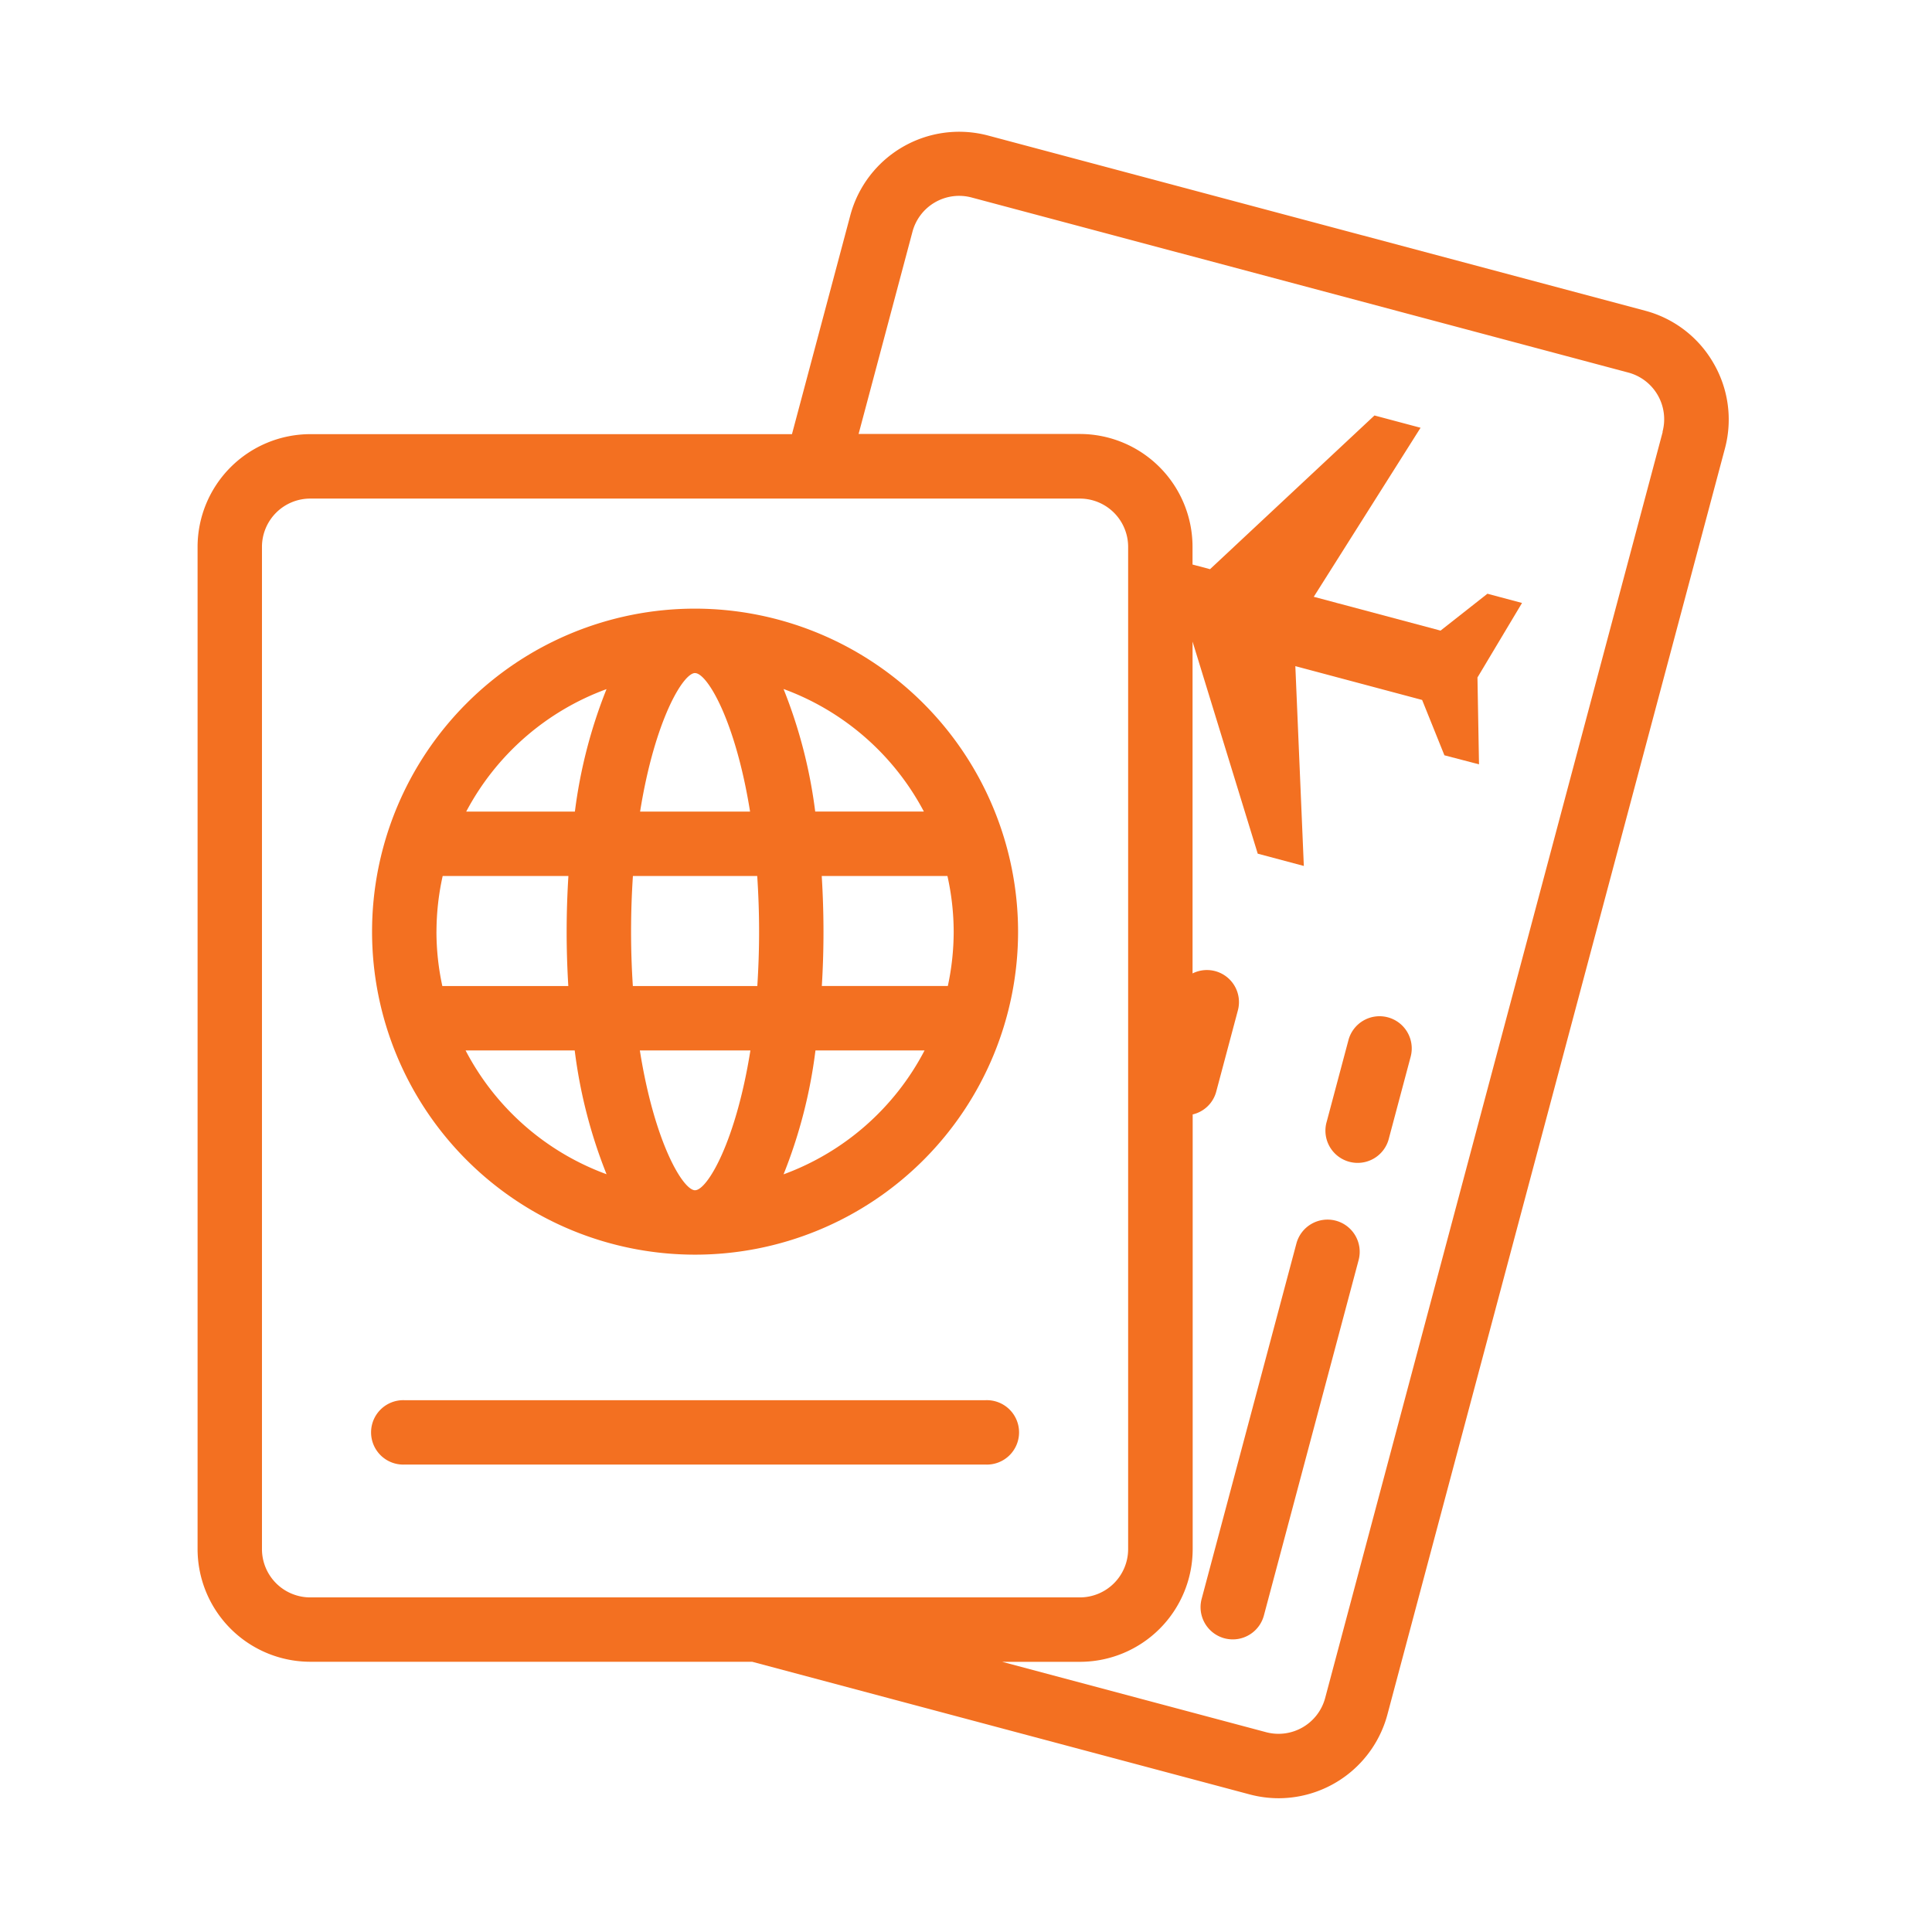 <svg xmlns="http://www.w3.org/2000/svg" width="64" height="64" viewBox="0 0 64 64">
  <g id="Group_10805" data-name="Group 10805" transform="translate(-8 -587)">
    <rect id="Rectangle_9303" data-name="Rectangle 9303" width="64" height="64" transform="translate(8 587)" fill="none"/>
    <g id="Group_11326" data-name="Group 11326" transform="translate(14.545 591.363)">
      <path id="Path_7057" data-name="Path 7057" d="M285.707,480.217a1.067,1.067,0,0,0-1.306.756l-3.139,11.772a1.068,1.068,0,0,0,.756,1.306,1.089,1.089,0,0,0,.276.036,1.068,1.068,0,0,0,1.03-.792l3.138-11.773A1.067,1.067,0,0,0,285.707,480.217Z" transform="translate(-248.001 -444.143)" fill="#f37021"/>
      <path id="Path_7058" data-name="Path 7058" d="M291.056,467.585a1.066,1.066,0,0,0-1.305.756l-.717,2.691a1.067,1.067,0,1,0,2.061.549l.717-2.691A1.067,1.067,0,0,0,291.056,467.585Z" transform="translate(-251.627 -438.248)" fill="#f37021"/>
      <path id="Path_7059" data-name="Path 7059" d="M269.144,420.274a3.708,3.708,0,0,0-2.269-1.736l-21.755-5.8a3.733,3.733,0,0,0-4.569,2.645l-1.932,7.246H222.662a3.738,3.738,0,0,0-3.733,3.733v33.2a3.737,3.737,0,0,0,3.733,3.733H237.3l16.476,4.393a3.757,3.757,0,0,0,.968.128,3.738,3.738,0,0,0,3.6-2.773l11.18-41.937A3.712,3.712,0,0,0,269.144,420.274Zm-48.082,39.289v-33.2a1.6,1.6,0,0,1,1.6-1.6h25.493a1.6,1.6,0,0,1,1.6,1.6v33.2a1.6,1.6,0,0,1-1.6,1.6H222.662A1.6,1.6,0,0,1,221.062,459.563Zm46.4-37.006-11.18,41.937a1.6,1.6,0,0,1-1.957,1.134h0l-8.743-2.331h2.578a3.737,3.737,0,0,0,3.733-3.733v-14.4a1.055,1.055,0,0,0,.779-.751l.717-2.691a1.062,1.062,0,0,0-1.5-1.229V429.5l2.159,7.026,1.527.407-.281-6.619,4.2,1.12.738,1.833,1.146.3-.051-2.877,1.476-2.469-1.146-.306-1.553,1.222-4.2-1.12,3.538-5.6-1.527-.407-5.447,5.092-.58-.154v-.592a3.738,3.738,0,0,0-3.733-3.733h-7.329l1.785-6.7a1.6,1.6,0,0,1,1.958-1.134l21.756,5.8a1.6,1.6,0,0,1,1.133,1.958Z" transform="translate(-218.929 -412.61)" fill="#f37021"/>
      <path id="Path_7060" data-name="Path 7060" d="M240.467,442.234a10.7,10.7,0,1,0,10.7,10.7A10.712,10.712,0,0,0,240.467,442.234Zm7.58,6.722h-3.6a16.44,16.44,0,0,0-1.049-4.06A8.606,8.606,0,0,1,248.047,448.956Zm.987,3.979a8.566,8.566,0,0,1-.194,1.8h-4.174c.037-.6.055-1.2.055-1.8s-.02-1.232-.058-1.845h4.164A8.555,8.555,0,0,1,249.034,452.934Zm-8.567,8.566c-.4,0-1.347-1.583-1.829-4.632H242.3C241.814,459.917,240.866,461.5,240.467,461.5Zm-2.061-6.765c-.037-.568-.059-1.165-.059-1.8,0-.653.023-1.266.061-1.845h4.118c.038.58.062,1.193.062,1.845,0,.636-.023,1.234-.059,1.8Zm-6.505-1.8a8.555,8.555,0,0,1,.205-1.845h4.165c-.038.614-.058,1.233-.058,1.845s.019,1.2.055,1.8h-4.173A8.532,8.532,0,0,1,231.9,452.934Zm8.566-8.567c.4,0,1.338,1.569,1.822,4.588h-3.643C239.129,445.936,240.07,444.367,240.467,444.367Zm-2.932.528a16.465,16.465,0,0,0-1.049,4.06h-3.6A8.6,8.6,0,0,1,237.534,444.9Zm-4.669,11.973h3.614a16.533,16.533,0,0,0,1.055,4.1A8.6,8.6,0,0,1,232.865,456.869Zm10.534,4.1a16.5,16.5,0,0,0,1.055-4.1h3.614A8.605,8.605,0,0,1,243.4,460.973Z" transform="translate(-223.987 -426.435)" fill="#f37021"/>
      <path id="Path_7061" data-name="Path 7061" d="M250.1,491.4H230.834a1.067,1.067,0,1,0,0,2.133H250.1a1.067,1.067,0,1,0,0-2.133Z" transform="translate(-223.987 -449.38)" fill="#f37021"/>
    </g>
  </g>
</svg>
